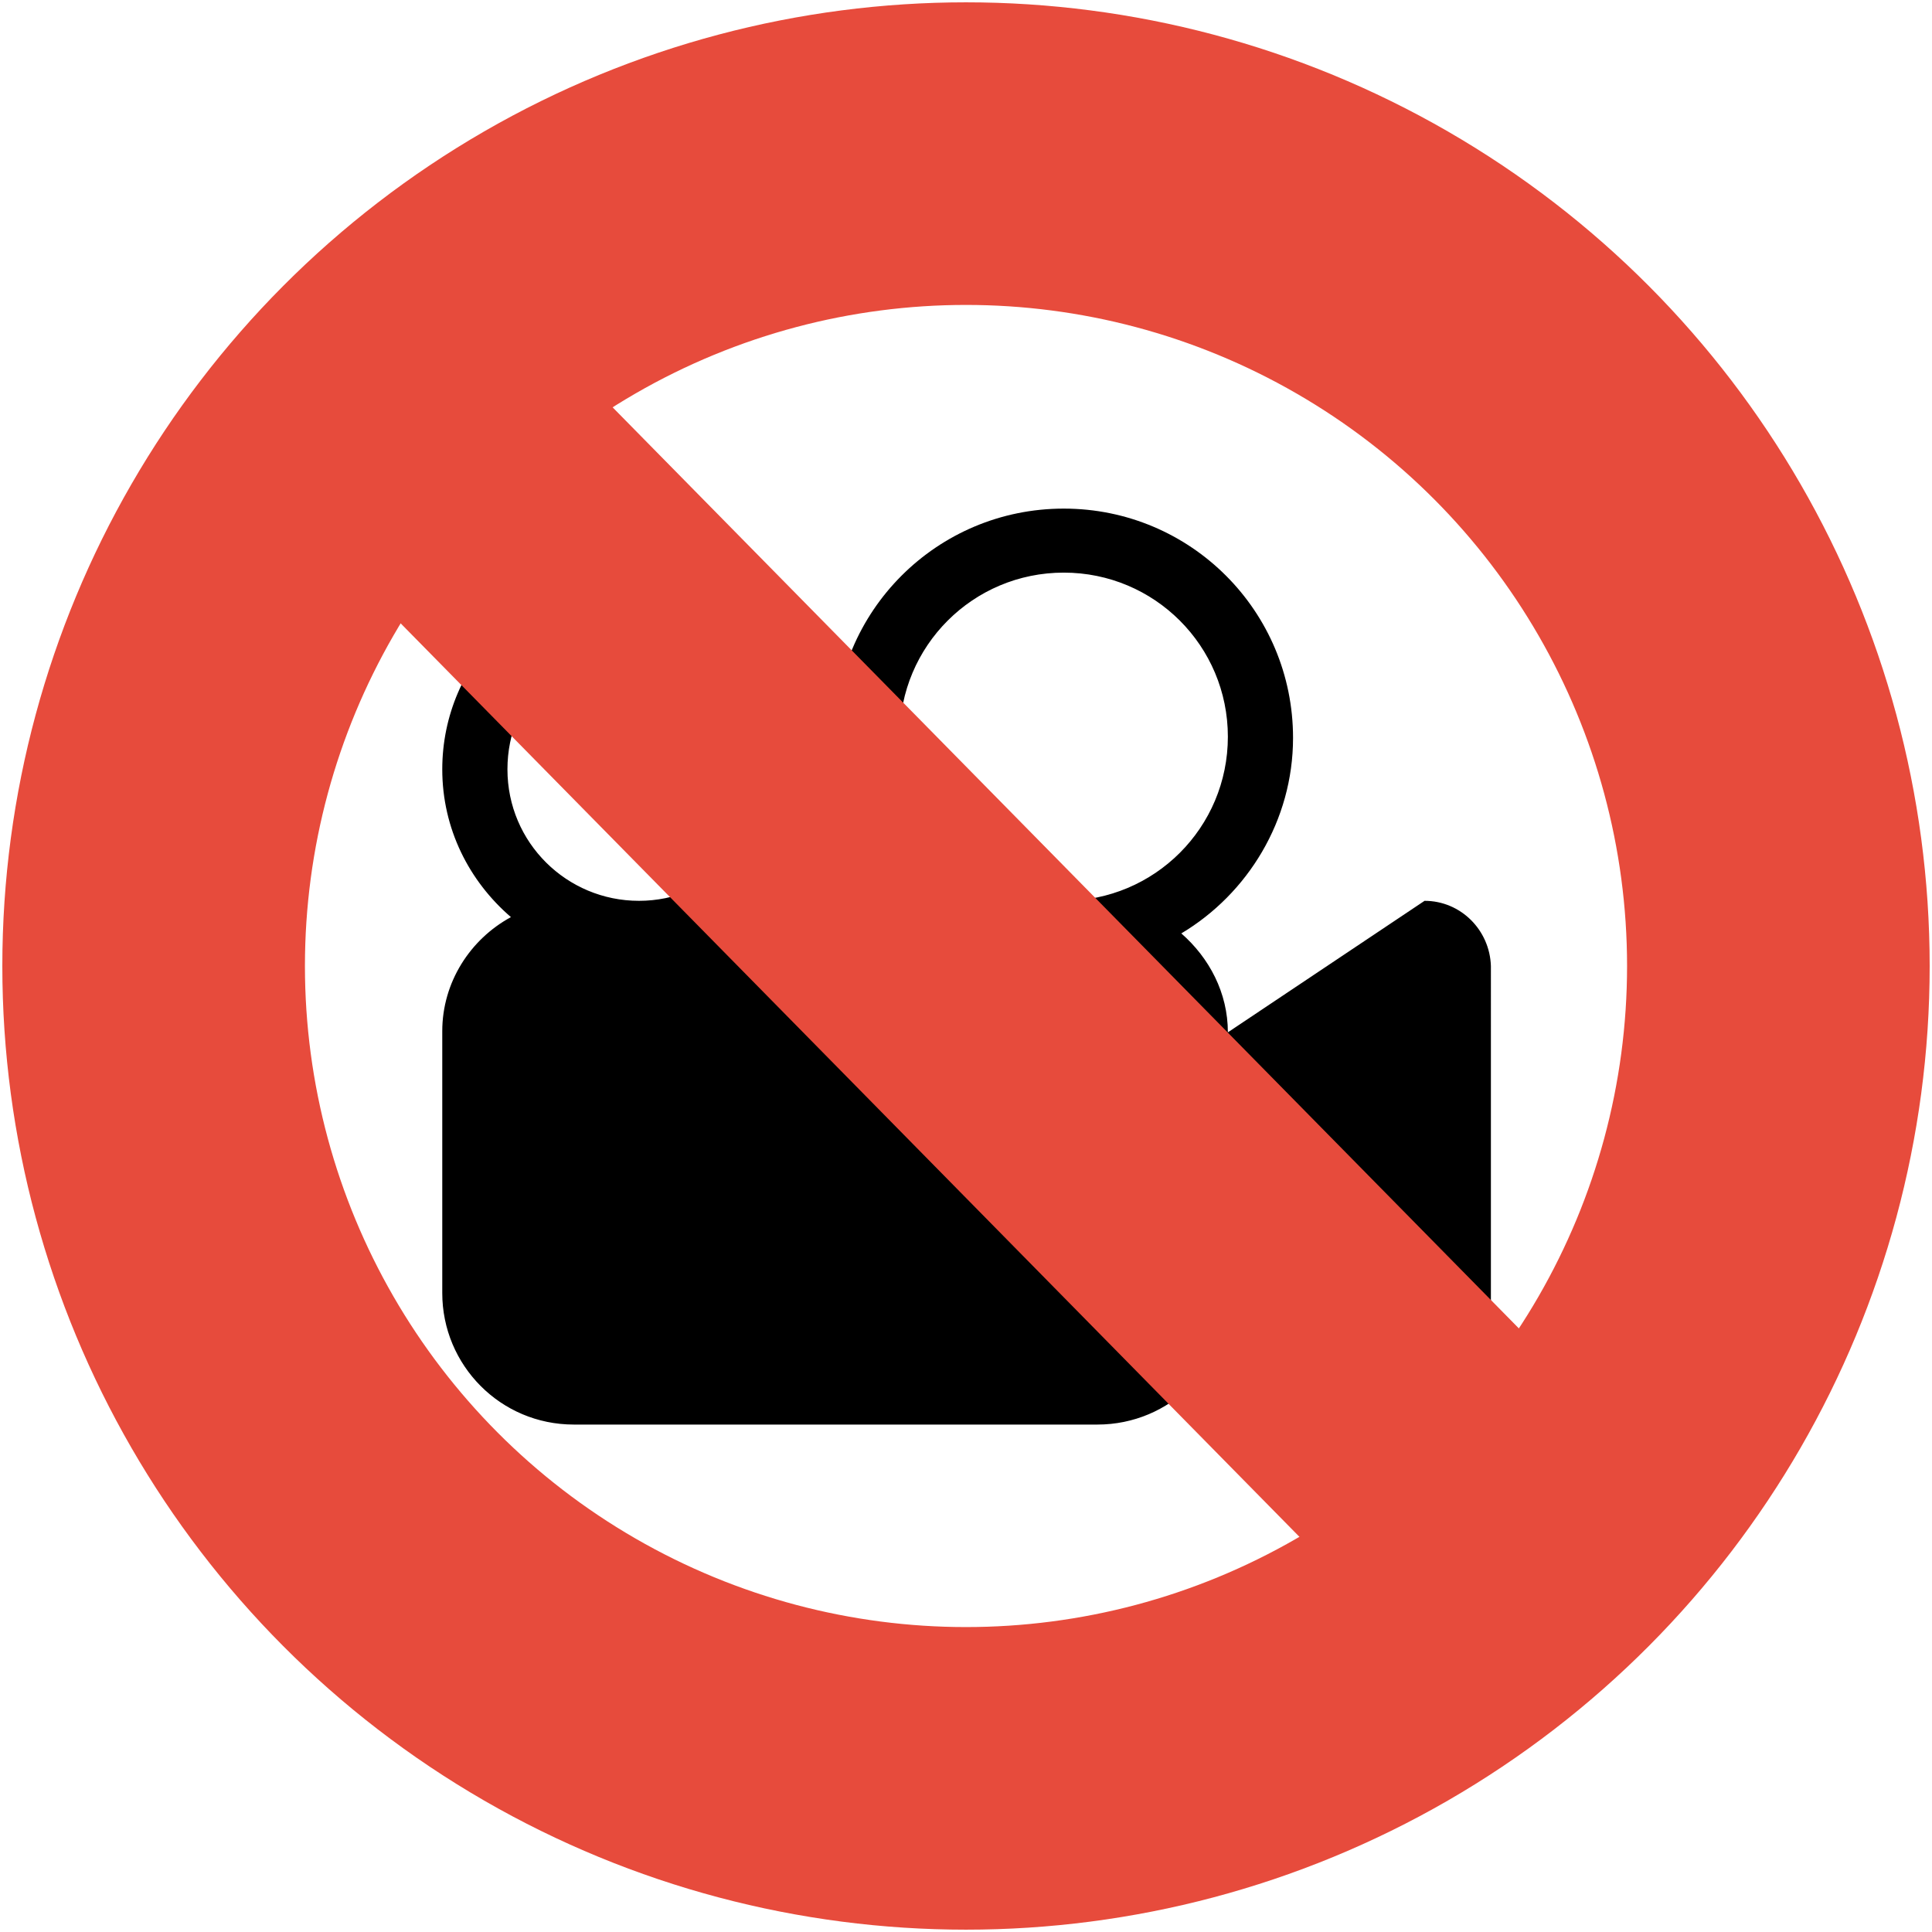 <?xml version="1.0" encoding="utf-8"?>
<!-- Generator: Adobe Illustrator 19.0.0, SVG Export Plug-In . SVG Version: 6.00 Build 0)  -->
<svg version="1.1" id="Laag_1" xmlns="http://www.w3.org/2000/svg" xmlns:xlink="http://www.w3.org/1999/xlink" x="0px" y="0px"
	 viewBox="-36 218 166 166" style="enable-background:new -36 218 166 166;" xml:space="preserve">
<style type="text/css">
	.st0{display:none;}
	.st1{display:inline;}
	.st2{fill:#030104;}
	.st3{fill:none;stroke:#E74B3C;stroke-width:26;stroke-miterlimit:10;}
</style>
<g class="st0">
	<g class="st1">
		<path class="st2" d="M47,291c-8.3,0-15,6.7-15,15c0,8.3,6.7,15,15,15c8.3,0,15-6.7,15-15C62,297.7,55.3,291,47,291z M87,276H75
			c-1.7,0-3.4-1.3-3.9-2.8l-3.1-9.3c-0.5-1.6-2.3-2.8-3.9-2.8H30c-1.6,0-3.4,1.3-3.9,2.8l-3.1,9.3c-0.5,1.6-2.3,2.8-3.9,2.8H7
			c-5.5,0-10,4.5-10,10v45c0,5.5,4.5,10,10,10h80c5.5,0,10-4.5,10-10v-45C97,280.5,92.5,276,87,276z M47,331c-13.8,0-25-11.2-25-25
			c0-13.8,11.2-25,25-25c13.8,0,25,11.2,25,25C72,319.8,60.8,331,47,331z M83.5,293c-1.9,0-3.5-1.6-3.5-3.5c0-1.9,1.6-3.5,3.5-3.5
			c1.9,0,3.5,1.6,3.5,3.5C87,291.4,85.4,293,83.5,293z"/>
	</g>
</g>
<g>
	<g id="_x33__13_">
		<g>
			<path d="M86.4,295.4l-16.9,11.3c0-3.4-1.6-6.4-4-8.5c5.7-3.4,9.6-9.7,9.6-16.8c0-10.9-8.8-19.7-19.7-19.7s-19.7,8.8-19.7,19.7
				c0,5.5,2.3,10.5,5.9,14.1H31.4c2.7-3,4.4-6.9,4.4-11.3c0-9.3-7.6-16.9-16.9-16.9S2,274.8,2,284.1c0,5.1,2.3,9.6,5.9,12.7
				c-3.5,1.9-5.9,5.6-5.9,9.8v22.5c0,6.2,5,11.3,11.3,11.3h45c6.2,0,11.3-5,11.3-11.3l16.9,11.3c3.1,0,5.6-2.5,5.6-5.6V301
				C92,297.9,89.5,295.4,86.4,295.4z M18.9,295.4c-6.2,0-11.3-5-11.3-11.3s5-11.3,11.3-11.3s11.3,5,11.3,11.3S25.1,295.4,18.9,295.4
				z M55.4,295.4c-7.8,0-14.1-6.3-14.1-14.1c0-7.8,6.3-14.1,14.1-14.1s14.1,6.3,14.1,14.1S63.2,295.4,55.4,295.4z"/>
		</g>
	</g>
</g>
<g id="XMLID_60_">
	<circle id="XMLID_51_" class="st3" cx="47" cy="301" r="69.8"/>
	<line id="XMLID_59_" class="st3" x1="-1.5" y1="253.1" x2="96.3" y2="352.5"/>
</g>
</svg>
